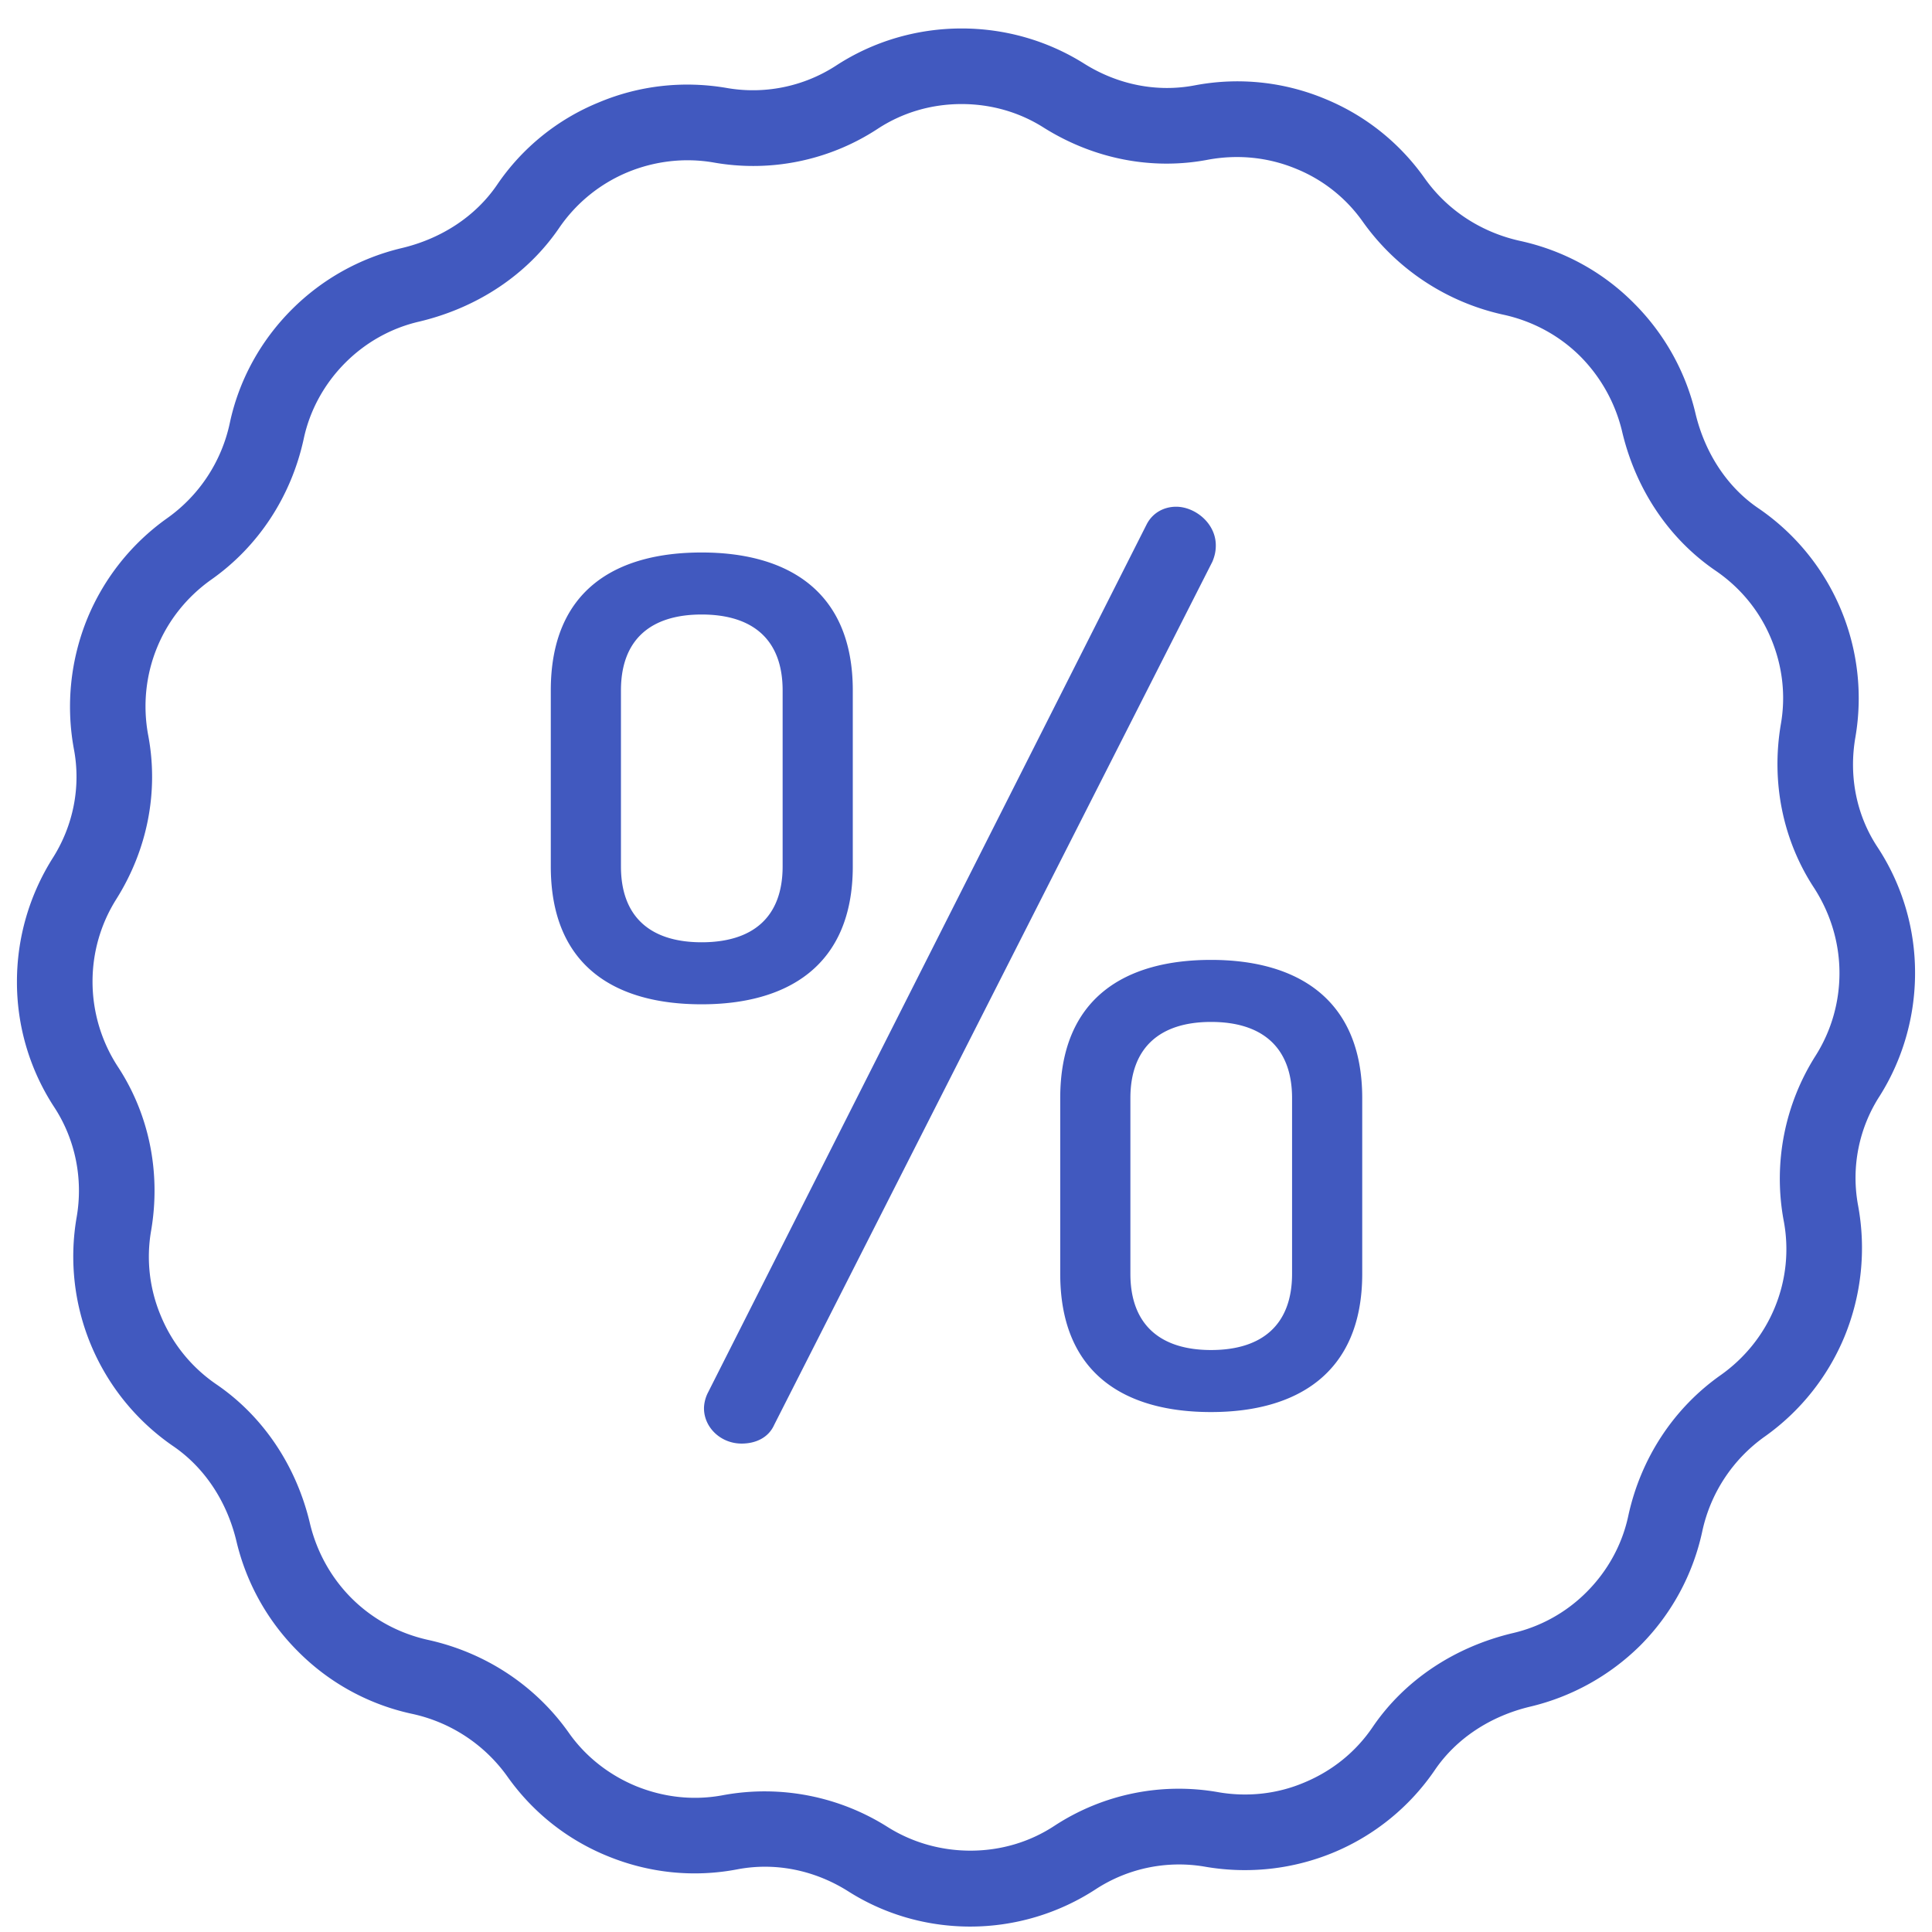 <svg xmlns="http://www.w3.org/2000/svg" width="57" height="57" viewBox="0 0 57 57">
    <path d="M56.5 28.71c0 1.28-.36 2.54-1.04 3.62a4.45 4.45 0 0 0-.64 3.24c.24 1.3.1 2.64-.4 3.86a6.806 6.806 0 0 1-2.35 2.95 4.62 4.62 0 0 0-1.85 2.81 6.79 6.79 0 0 1-1.83 3.36c-.9.89-2.02 1.51-3.24 1.8-1.18.28-2.18.94-2.81 1.86a6.756 6.756 0 0 1-3.01 2.45c-1.19.49-2.48.63-3.74.42a4.5 4.5 0 0 0-3.25.65 6.78 6.78 0 0 1-3.71 1.11c-1.29 0-2.54-.36-3.62-1.05-.99-.62-2.14-.85-3.25-.64-1.3.25-2.63.11-3.86-.4-1.19-.49-2.2-1.3-2.94-2.35a4.656 4.656 0 0 0-2.82-1.84 6.735 6.735 0 0 1-3.35-1.84 6.802 6.802 0 0 1-1.81-3.23c-.28-1.19-.94-2.18-1.85-2.81a6.798 6.798 0 0 1-2.45-3.01 6.777 6.777 0 0 1-.42-3.75c.2-1.14-.04-2.3-.65-3.24A6.732 6.732 0 0 1 .5 28.96c0-1.28.36-2.53 1.04-3.62.63-.98.85-2.14.64-3.24-.24-1.3-.1-2.64.4-3.86a6.806 6.806 0 0 1 2.35-2.95 4.62 4.62 0 0 0 1.85-2.81c.27-1.27.91-2.43 1.83-3.35.9-.9 2.02-1.52 3.24-1.81 1.18-.28 2.18-.94 2.81-1.86a6.67 6.67 0 0 1 3.01-2.44c1.19-.5 2.48-.64 3.74-.43a4.5 4.5 0 0 0 3.25-.65c1.1-.72 2.39-1.1 3.71-1.1 1.29 0 2.54.36 3.62 1.04.99.62 2.14.85 3.25.64a6.72 6.72 0 0 1 3.86.4c1.19.49 2.2 1.3 2.94 2.35.67.94 1.67 1.59 2.82 1.84 1.27.28 2.43.91 3.35 1.84.89.89 1.52 2.01 1.81 3.24.28 1.18.94 2.18 1.85 2.8a6.787 6.787 0 0 1 2.87 6.76c-.2 1.15.03 2.3.65 3.24a6.732 6.732 0 0 1 1.11 3.72zm-2.97-2.5c-.93-1.41-1.28-3.13-.99-4.84.15-.85.05-1.71-.28-2.51-.34-.83-.91-1.52-1.64-2.02-1.38-.94-2.37-2.41-2.77-4.14a4.69 4.69 0 0 0-1.22-2.18c-.62-.62-1.4-1.04-2.25-1.23a6.904 6.904 0 0 1-4.16-2.73 4.454 4.454 0 0 0-1.98-1.58c-.82-.34-1.71-.43-2.59-.27-1.66.32-3.38-.02-4.85-.94-.72-.46-1.56-.7-2.43-.7-.89 0-1.75.25-2.49.74a6.698 6.698 0 0 1-4.85.98c-.84-.14-1.71-.04-2.51.29-.82.34-1.52.91-2.02 1.64-.94 1.38-2.41 2.36-4.14 2.77-.82.19-1.57.61-2.17 1.21-.62.62-1.05 1.4-1.23 2.25-.37 1.7-1.34 3.18-2.74 4.16-.7.5-1.25 1.18-1.58 1.98-.34.82-.43 1.72-.27 2.59.32 1.67-.02 3.39-.94 4.85-.46.73-.7 1.57-.7 2.43 0 .89.26 1.76.74 2.5.93 1.41 1.28 3.13.99 4.84-.15.85-.05 1.72.28 2.51.34.83.91 1.53 1.64 2.03 1.38.94 2.37 2.41 2.77 4.13.2.82.62 1.58 1.22 2.18.62.62 1.4 1.04 2.25 1.23 1.69.37 3.17 1.34 4.16 2.74.49.7 1.18 1.24 1.97 1.57.83.34 1.72.44 2.6.27a6.784 6.784 0 0 1 4.85.95c.72.45 1.56.69 2.43.69.89 0 1.75-.25 2.49-.74a6.698 6.698 0 0 1 4.85-.98c.84.14 1.71.05 2.51-.29.82-.34 1.52-.9 2.02-1.64.94-1.38 2.41-2.36 4.14-2.77a4.51 4.51 0 0 0 2.17-1.21c.62-.62 1.05-1.4 1.23-2.25.37-1.7 1.34-3.18 2.74-4.16.7-.5 1.25-1.18 1.58-1.98.34-.82.43-1.72.26-2.59a6.77 6.77 0 0 1 .95-4.85c.46-.73.7-1.57.7-2.43 0-.89-.26-1.75-.74-2.5zm-17.8 15.45c-2.52 0-4.45-1.11-4.45-4.08V32.4c0-2.97 1.93-4.08 4.45-4.08 2.49 0 4.46 1.11 4.46 4.08v5.18c0 2.97-1.97 4.08-4.46 4.08zm2.39-9.26c0-1.52-.9-2.25-2.39-2.25-1.48 0-2.38.73-2.38 2.25v5.18c0 1.52.9 2.25 2.38 2.25 1.49 0 2.39-.73 2.39-2.25V32.4zm-15.28 9.64c-.17.38-.55.55-.96.55-.62 0-1.11-.48-1.11-1.04 0-.14.04-.31.11-.45l12.95-25.63c.18-.35.52-.52.87-.52.55 0 1.17.48 1.17 1.14 0 .17-.03.31-.1.48L22.84 42.04zM20.7 29.63c-2.52 0-4.45-1.1-4.45-4.07v-5.19c0-2.97 1.93-4.07 4.45-4.07 2.49 0 4.46 1.1 4.46 4.07v5.19c0 2.97-1.97 4.07-4.46 4.07zm2.39-9.26c0-1.52-.9-2.24-2.39-2.24-1.48 0-2.38.72-2.38 2.24v5.19c0 1.52.9 2.24 2.38 2.24 1.49 0 2.39-.72 2.39-2.24v-5.19z" fill="#4159BF"/>
</svg>
